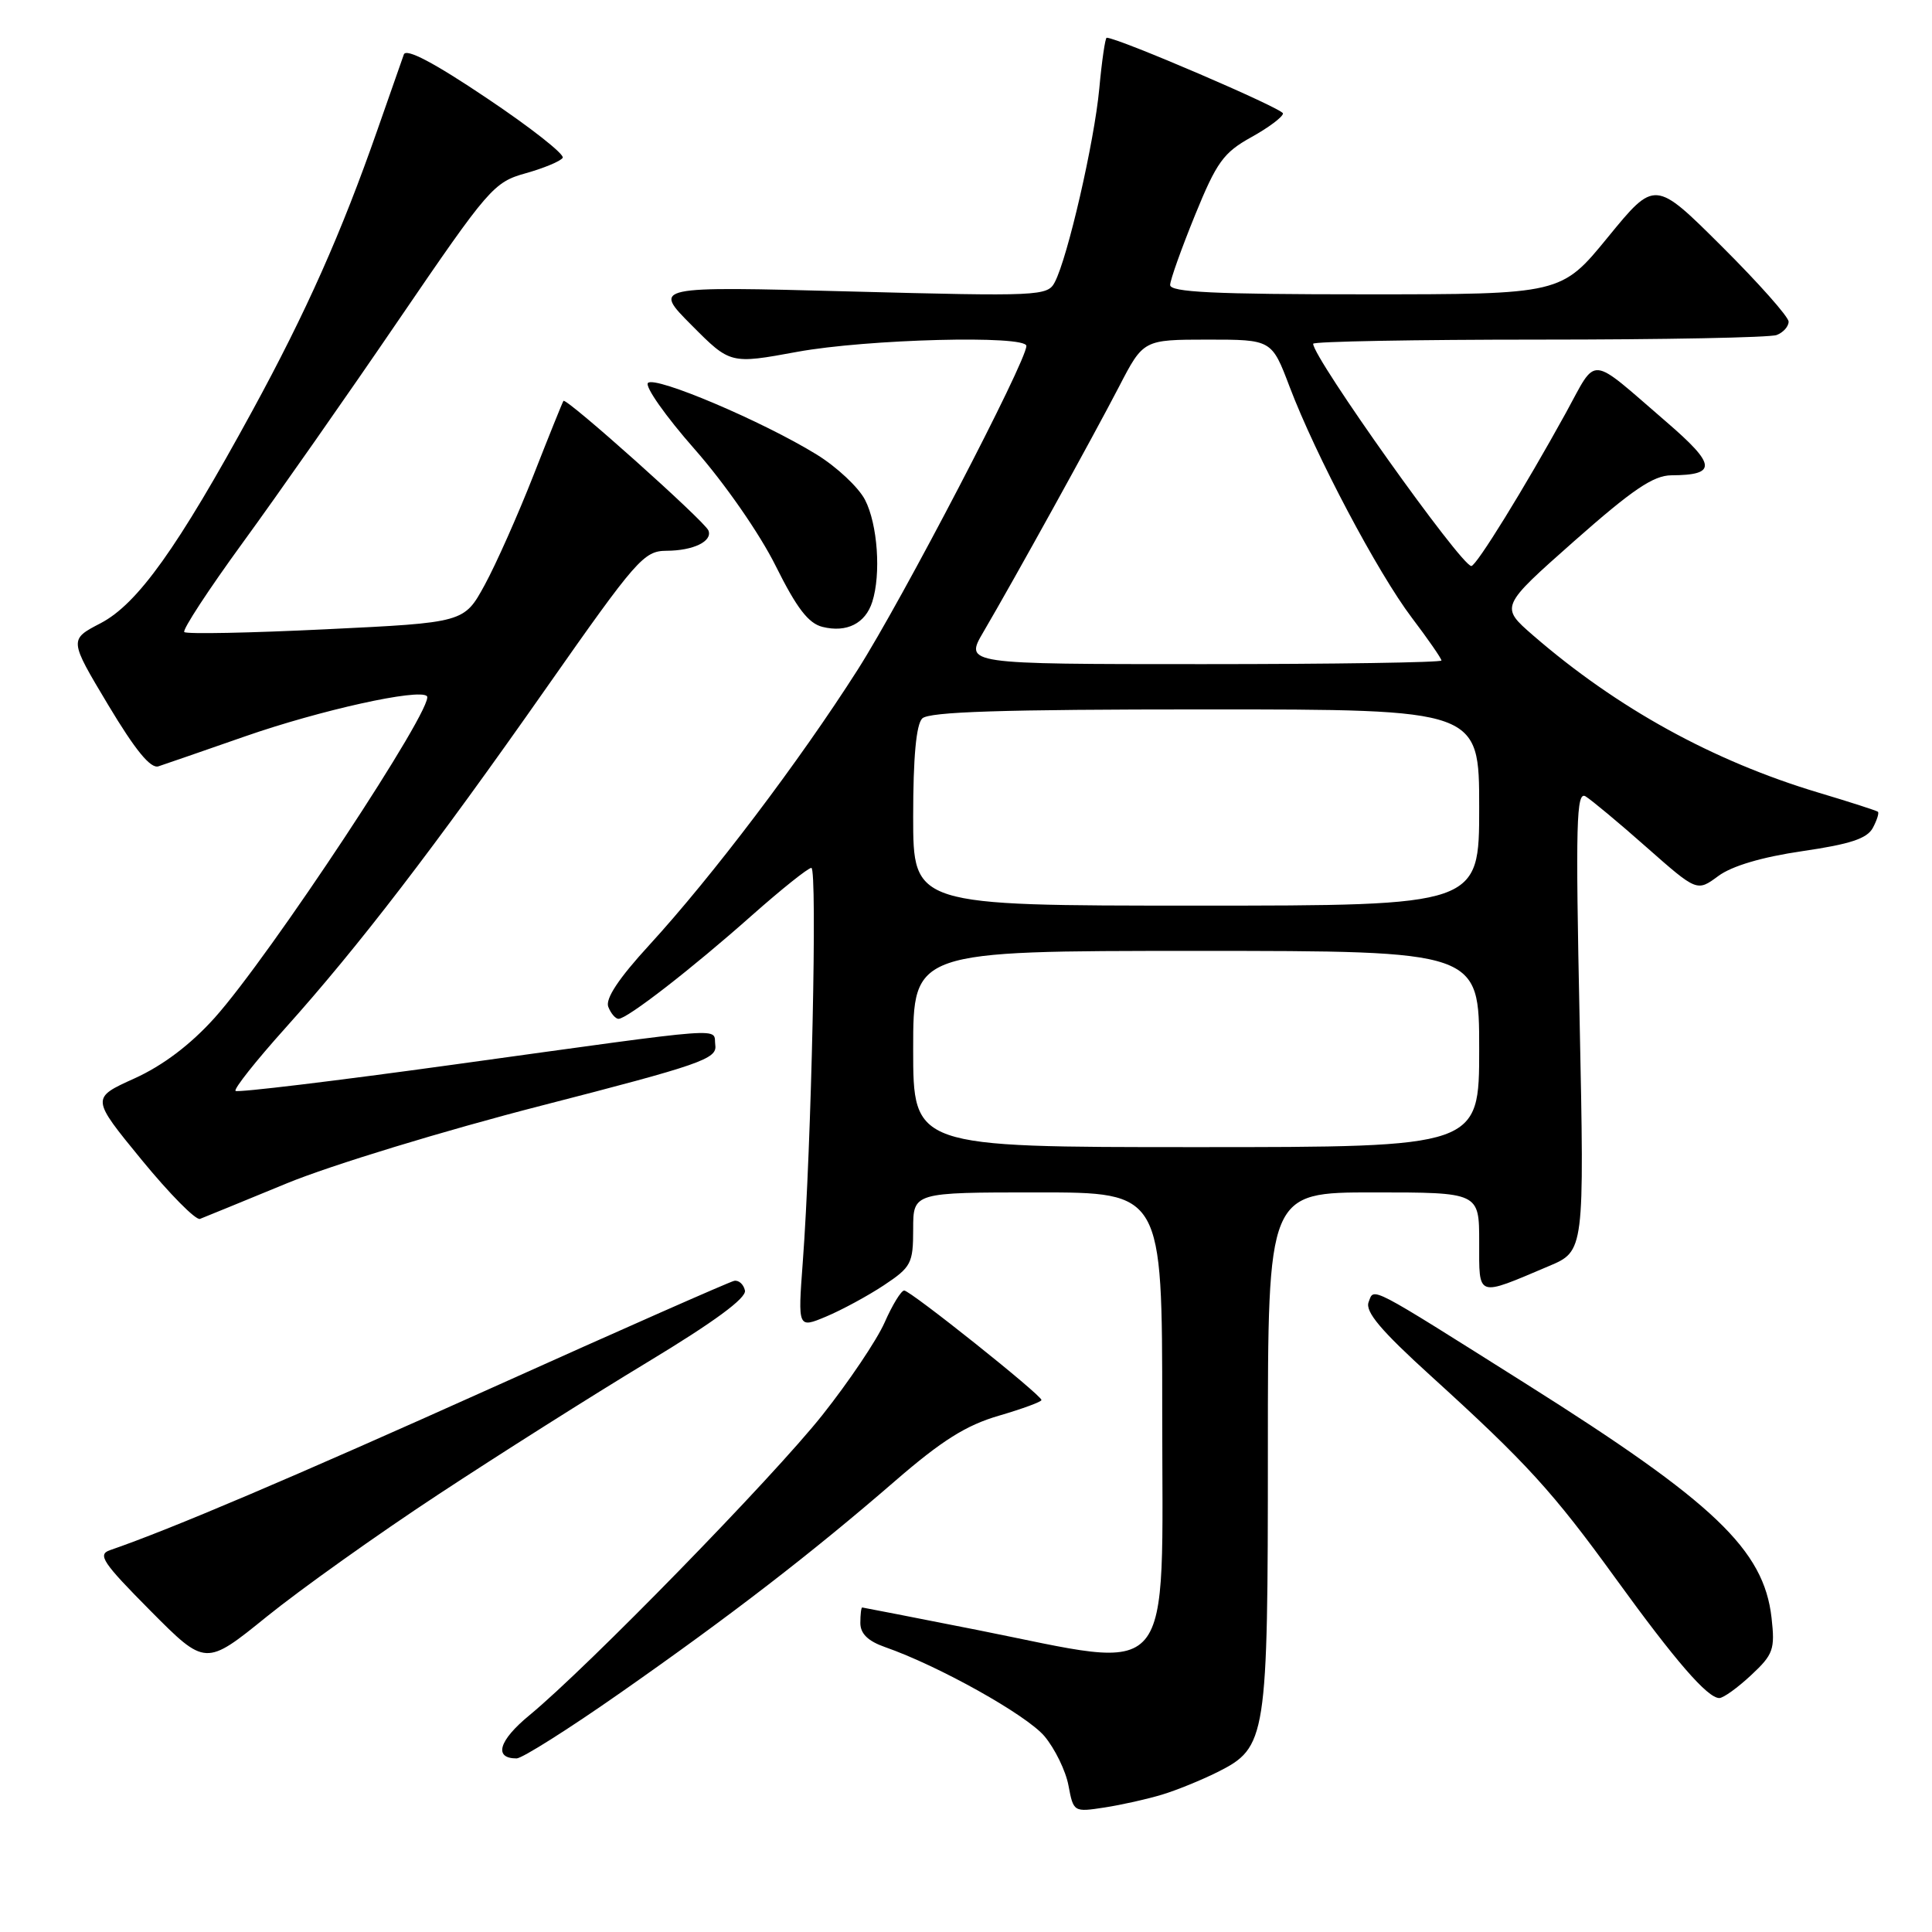 <?xml version="1.0" encoding="UTF-8" standalone="no"?>
<!DOCTYPE svg PUBLIC "-//W3C//DTD SVG 1.1//EN" "http://www.w3.org/Graphics/SVG/1.1/DTD/svg11.dtd" >
<svg xmlns="http://www.w3.org/2000/svg" xmlns:xlink="http://www.w3.org/1999/xlink" version="1.1" viewBox="0 0 256 256">
 <g >
 <path fill="currentColor"
d=" M 154.00 237.79 C 155.93 237.21 159.22 235.86 161.33 234.81 C 167.84 231.53 168.00 230.49 168.00 192.03 C 168.00 158.00 168.00 158.00 182.00 158.00 C 196.00 158.00 196.00 158.00 196.00 164.57 C 196.00 172.01 195.57 171.86 205.22 167.77 C 209.94 165.78 209.94 165.78 209.31 135.23 C 208.76 109.05 208.87 104.80 210.09 105.52 C 210.86 105.99 214.51 109.02 218.18 112.27 C 224.86 118.16 224.86 118.16 227.68 116.08 C 229.49 114.74 233.48 113.56 238.83 112.78 C 245.14 111.86 247.40 111.12 248.16 109.70 C 248.71 108.67 249.01 107.71 248.83 107.56 C 248.65 107.41 245.12 106.27 241.00 105.04 C 226.98 100.84 214.28 93.84 203.13 84.18 C 198.77 80.39 198.77 80.39 208.60 71.69 C 216.32 64.87 219.08 63.00 221.46 62.98 C 227.55 62.95 227.43 61.61 220.80 55.90 C 210.37 46.91 211.71 47.03 207.48 54.72 C 201.98 64.70 195.62 75.00 194.96 75.00 C 193.61 75.00 174.00 47.43 174.00 45.55 C 174.00 45.25 187.46 45.00 203.92 45.00 C 220.37 45.00 234.55 44.73 235.42 44.39 C 236.29 44.06 237.00 43.26 237.00 42.62 C 237.00 41.98 233.01 37.49 228.14 32.64 C 219.28 23.82 219.28 23.82 213.07 31.41 C 206.87 39.00 206.87 39.00 180.94 39.00 C 160.83 39.00 155.01 38.72 155.05 37.75 C 155.07 37.06 156.56 32.90 158.35 28.50 C 161.21 21.48 162.12 20.22 165.80 18.18 C 168.11 16.90 170.00 15.48 170.00 15.03 C 170.00 14.39 148.13 5.00 146.64 5.00 C 146.45 5.00 146.00 8.04 145.66 11.75 C 145.00 18.81 141.48 34.13 139.76 37.40 C 138.81 39.23 137.68 39.28 112.63 38.62 C 86.50 37.93 86.50 37.93 91.64 43.09 C 96.77 48.25 96.77 48.25 105.64 46.62 C 114.88 44.93 136.00 44.38 136.00 45.84 C 136.00 47.90 119.54 79.50 113.63 88.77 C 105.89 100.91 94.41 116.08 86.02 125.24 C 81.99 129.63 80.19 132.34 80.60 133.41 C 80.94 134.28 81.55 135.00 81.96 135.00 C 83.11 135.00 91.68 128.35 99.61 121.31 C 103.53 117.84 107.08 115.00 107.51 115.00 C 108.32 115.00 107.52 152.00 106.37 167.26 C 105.72 176.02 105.72 176.02 109.47 174.45 C 111.54 173.58 114.98 171.72 117.11 170.31 C 120.74 167.90 121.00 167.41 121.00 162.87 C 121.00 158.00 121.00 158.00 137.50 158.00 C 154.00 158.00 154.00 158.00 154.00 186.94 C 154.00 223.71 156.07 221.26 129.50 215.98 C 121.25 214.35 114.39 213.01 114.25 213.00 C 114.11 213.00 114.00 213.92 114.00 215.05 C 114.00 216.47 115.01 217.45 117.25 218.24 C 124.37 220.72 136.01 227.23 138.40 230.06 C 139.78 231.71 141.22 234.65 141.58 236.60 C 142.24 240.11 142.28 240.13 146.37 239.50 C 148.64 239.15 152.07 238.38 154.00 237.79 Z  M 82.14 224.35 C 96.80 214.10 107.55 205.81 118.60 196.24 C 124.80 190.87 128.02 188.85 132.35 187.59 C 135.46 186.68 138.00 185.75 138.00 185.51 C 138.00 184.85 120.63 171.00 119.81 171.00 C 119.41 171.00 118.24 172.91 117.21 175.25 C 116.17 177.59 112.46 183.10 108.97 187.50 C 102.43 195.75 77.85 220.94 70.15 227.28 C 66.08 230.63 65.38 233.00 68.45 233.00 C 69.18 233.00 75.34 229.11 82.14 224.35 Z  M 232.02 221.98 C 234.98 219.22 235.21 218.56 234.74 214.37 C 233.72 205.35 227.17 199.10 202.31 183.43 C 181.08 170.05 182.10 170.58 181.35 172.53 C 180.86 173.80 182.98 176.31 189.60 182.32 C 202.28 193.84 205.76 197.66 214.10 209.18 C 222.01 220.10 226.25 225.00 227.82 225.00 C 228.35 225.00 230.24 223.64 232.02 221.98 Z  M 58.04 198.05 C 66.04 192.78 78.53 184.88 85.80 180.49 C 94.64 175.15 98.92 172.00 98.71 171.00 C 98.53 170.18 97.89 169.60 97.28 169.72 C 96.68 169.84 82.26 176.20 65.25 183.86 C 38.73 195.78 22.61 202.64 14.56 205.41 C 12.89 205.99 13.61 207.06 19.93 213.43 C 27.23 220.78 27.23 220.78 35.36 214.20 C 39.84 210.58 50.04 203.31 58.04 198.05 Z  M 38.00 156.80 C 43.86 154.39 58.79 149.83 71.78 146.49 C 92.85 141.07 95.03 140.31 94.78 138.50 C 94.45 136.12 97.59 135.89 60.08 141.07 C 44.45 143.23 31.46 144.80 31.21 144.55 C 30.96 144.29 33.90 140.58 37.75 136.29 C 47.47 125.46 57.55 112.33 72.41 91.13 C 84.35 74.10 85.31 73.00 88.31 72.98 C 91.87 72.97 94.44 71.72 93.87 70.29 C 93.38 69.06 75.00 52.63 74.66 53.12 C 74.52 53.33 72.73 57.77 70.68 63.00 C 68.63 68.22 65.73 74.75 64.23 77.50 C 61.50 82.50 61.50 82.50 43.22 83.38 C 33.16 83.87 24.70 84.04 24.42 83.75 C 24.14 83.47 27.64 78.12 32.20 71.86 C 36.77 65.59 46.07 52.31 52.87 42.33 C 64.76 24.91 65.42 24.14 69.65 22.96 C 72.07 22.28 74.28 21.36 74.56 20.91 C 74.84 20.46 70.32 16.90 64.51 13.01 C 57.49 8.29 53.81 6.36 53.51 7.22 C 53.26 7.92 51.69 12.40 50.02 17.18 C 45.25 30.84 40.60 41.30 33.44 54.43 C 23.51 72.64 18.23 80.02 13.33 82.58 C 9.15 84.75 9.15 84.75 14.33 93.40 C 17.93 99.41 19.96 101.89 21.00 101.54 C 21.82 101.27 26.98 99.49 32.45 97.58 C 42.46 94.09 55.53 91.20 56.57 92.24 C 57.75 93.41 35.70 126.80 28.41 134.90 C 25.22 138.44 21.58 141.19 17.81 142.90 C 12.06 145.50 12.06 145.50 18.78 153.70 C 22.48 158.21 25.95 161.72 26.50 161.51 C 27.05 161.30 32.22 159.18 38.00 156.80 Z  M 115.58 79.75 C 116.76 76.06 116.29 69.46 114.62 66.23 C 113.76 64.57 110.87 61.86 108.20 60.22 C 101.05 55.82 86.82 49.78 85.86 50.74 C 85.41 51.19 88.19 55.15 92.05 59.53 C 96.03 64.05 100.67 70.73 102.78 74.98 C 105.58 80.60 107.12 82.61 109.00 83.07 C 112.20 83.86 114.67 82.61 115.58 79.75 Z  M 121.00 139.00 C 121.00 126.00 121.00 126.00 158.50 126.00 C 196.00 126.00 196.00 126.00 196.00 139.00 C 196.00 152.00 196.00 152.00 158.50 152.00 C 121.00 152.00 121.00 152.00 121.00 139.00 Z  M 121.00 108.20 C 121.00 100.36 121.40 96.00 122.20 95.20 C 123.09 94.31 132.80 94.00 159.70 94.00 C 196.00 94.00 196.00 94.00 196.00 107.00 C 196.00 120.00 196.00 120.00 158.50 120.00 C 121.00 120.00 121.00 120.00 121.00 108.20 Z  M 130.30 83.75 C 134.44 76.69 144.82 57.90 148.27 51.25 C 151.50 45.01 151.50 45.01 160.01 45.00 C 168.51 45.00 168.51 45.00 170.88 51.25 C 174.32 60.32 182.55 75.88 187.08 81.86 C 189.24 84.71 191.00 87.26 191.00 87.52 C 191.00 87.78 176.78 88.00 159.40 88.00 C 127.81 88.00 127.81 88.00 130.30 83.75 Z "/>
</g>
</svg>